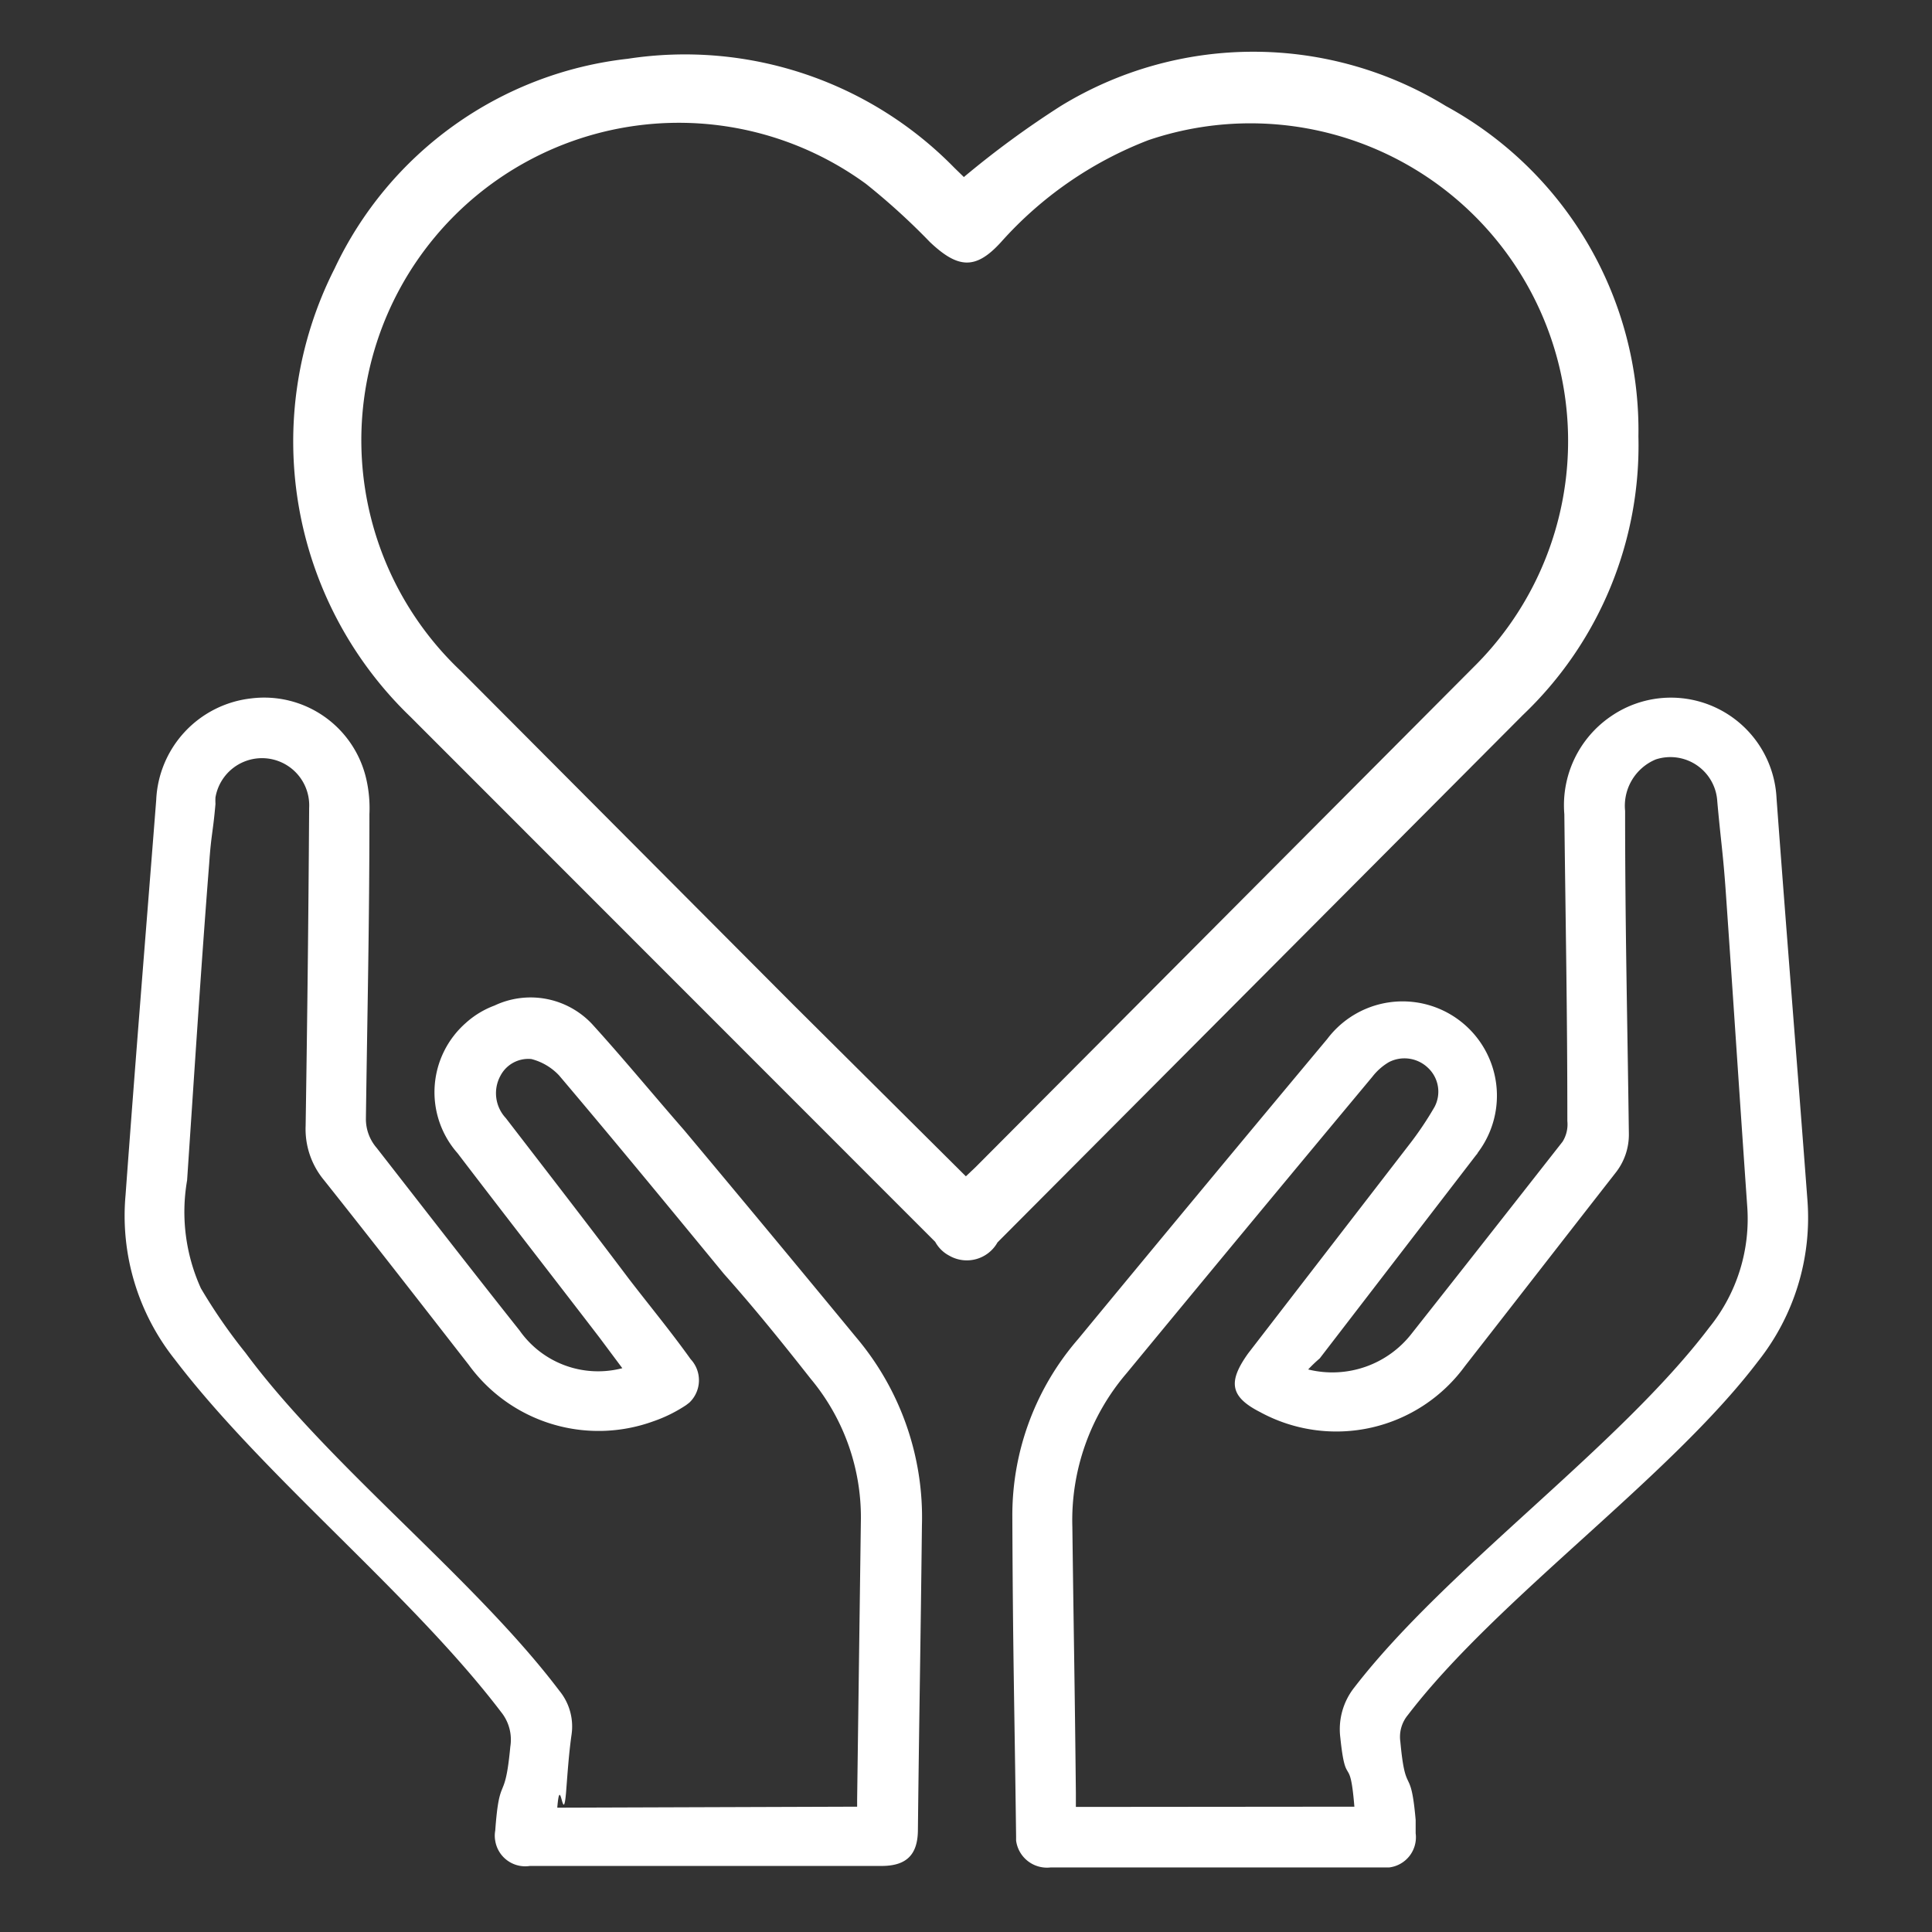 <svg id="Layer_1" data-name="Layer 1" xmlns="http://www.w3.org/2000/svg" viewBox="0 0 76.93 76.93"><rect x="0" y="0" width="76.93" height="76.93" fill="#333333" stroke="none"/><defs><style>.cls-1{fill:#fff;}</style></defs><path class="cls-1" d="M24.78,54.48l-.91-1.22c-1.88-2.45-3.78-4.89-5.65-7.34a3.67,3.67,0,0,1,.32-5.18,3.55,3.55,0,0,1,1.15-.7,3.36,3.36,0,0,1,3.88.73C24.79,42.11,26,43.58,27.24,45q3.44,4.11,6.85,8.25a11.1,11.1,0,0,1,2.62,7.5c-.06,5.25-.1,6.85-.16,12.1,0,1-.45,1.45-1.45,1.45h-14a1.21,1.21,0,0,1-1.38-1,1.13,1.13,0,0,1,0-.41c.17-2.34.38-1,.6-3.34a1.75,1.75,0,0,0-.36-1.37c-3.54-4.66-9.45-9.39-13-14.05A9.19,9.19,0,0,1,5,47.58c.41-5.6.78-10.1,1.22-15.72A4.26,4.26,0,0,1,10,27.81,4.17,4.17,0,0,1,14.58,31a5.19,5.19,0,0,1,.13,1.42c0,4.4-.08,7.7-.14,12.11A1.76,1.76,0,0,0,15,45.71c1.91,2.45,3.8,4.89,5.69,7.27A3.82,3.82,0,0,0,24.78,54.48Zm9.35,17.46v-.27l.15-11.21a8.61,8.61,0,0,0-2-5.56c-1.11-1.41-2.22-2.79-3.45-4.17-2.18-2.65-4.35-5.29-6.57-7.91a2.3,2.3,0,0,0-1.1-.65,1.25,1.25,0,0,0-1.23.66,1.45,1.45,0,0,0,.21,1.69c1.64,2.13,3.29,4.26,4.9,6.4C25.87,52,26.7,53,27.5,54.12a1.23,1.23,0,0,1-.05,1.73l-.13.1A5.71,5.71,0,0,1,26,56.6a6.39,6.39,0,0,1-7.34-2.26c-1.91-2.45-3.81-4.9-5.76-7.35a3.18,3.18,0,0,1-.73-2.16c.07-4.59.11-8.08.14-12.66a1.88,1.88,0,0,0-3.73-.42,2.17,2.17,0,0,0,0,.26c-.1,1.15-.17,1.2-.25,2.37C8,38.57,7.73,42.85,7.45,47A7.36,7.36,0,0,0,8,51.3a21.57,21.57,0,0,0,1.77,2.56c3.34,4.52,9.13,9,12.5,13.46a2.24,2.24,0,0,1,.49,1.74c-.11.77-.16,1.54-.22,2.31-.12,1.41-.23-.84-.35.61Z"/><path class="cls-1" d="M52.09,54.53a4,4,0,0,0,4.13-1.44c2-2.53,4-5.08,6-7.63a1.3,1.3,0,0,0,.19-.82c0-4.44-.07-7.78-.12-12.22a4.28,4.28,0,0,1,1.86-3.9,4.21,4.21,0,0,1,6.59,3.27c.42,5.69.8,10.28,1.23,16A9.2,9.2,0,0,1,70,54.21c-3.54,4.66-10.39,9.44-13.94,14.08a1.36,1.36,0,0,0-.3,1.06c.21,2.27.41.86.61,3.12V73a1.21,1.21,0,0,1-1.06,1.36H41.83a1.24,1.24,0,0,1-1.37-1.07v-.16c-.07-5.49-.13-7.35-.15-12.81a10.71,10.71,0,0,1,2.62-7q4.95-6,9.92-11.95a3.74,3.74,0,0,1,6,4.52.36.36,0,0,1-.07.1l-6.23,8.1A5.62,5.62,0,0,0,52.09,54.53Zm1.84,17.41c-.18-2.18-.34-.64-.56-2.75a2.68,2.68,0,0,1,.56-2c3.67-4.76,10.52-9.56,14.13-14.33A6.87,6.87,0,0,0,69.57,48c-.29-4.15-.56-8.31-.85-12.46-.11-1.58-.2-2.06-.34-3.63a1.87,1.87,0,0,0-2.45-1.67,2,2,0,0,0-1.22,2.05c0,4.66.09,8.22.15,12.88a2.45,2.45,0,0,1-.53,1.53c-2,2.56-4,5.14-6,7.7a6.34,6.34,0,0,1-8.15,1.83c-1.22-.62-1.28-1.22-.48-2.34l6.48-8.4a13.29,13.29,0,0,0,.94-1.41,1.3,1.3,0,0,0-.27-1.57,1.35,1.35,0,0,0-1.54-.22,2.3,2.3,0,0,0-.66.58q-4.91,5.89-9.79,11.81a9,9,0,0,0-2.16,6.12c.06,4.74.09,5.85.14,10.6v.55Z"/><path class="cls-1" d="M38.38,7.05a37.13,37.13,0,0,1,3.86-2.83,14.68,14.68,0,0,1,15.33,0,14.71,14.71,0,0,1,7.67,13.16,14.81,14.81,0,0,1-4.6,11.09l-20.92,21A1.4,1.4,0,0,1,37.8,50a1.35,1.35,0,0,1-.56-.55L16.32,28.52a15.21,15.21,0,0,1-3-17.82A14.71,14.71,0,0,1,25,2.34,15,15,0,0,1,38,6.68l.37.36S38.4,7.08,38.38,7.05Zm.08,39.79.38-.36,19.82-19.9a12.65,12.65,0,0,0-12.93-21,15.15,15.15,0,0,0-5.87,4.06c-1,1.1-1.7,1.07-2.83,0a26.68,26.68,0,0,0-2.55-2.32,12.64,12.64,0,0,0-16.13,19.4L31.58,40Z"/></svg>